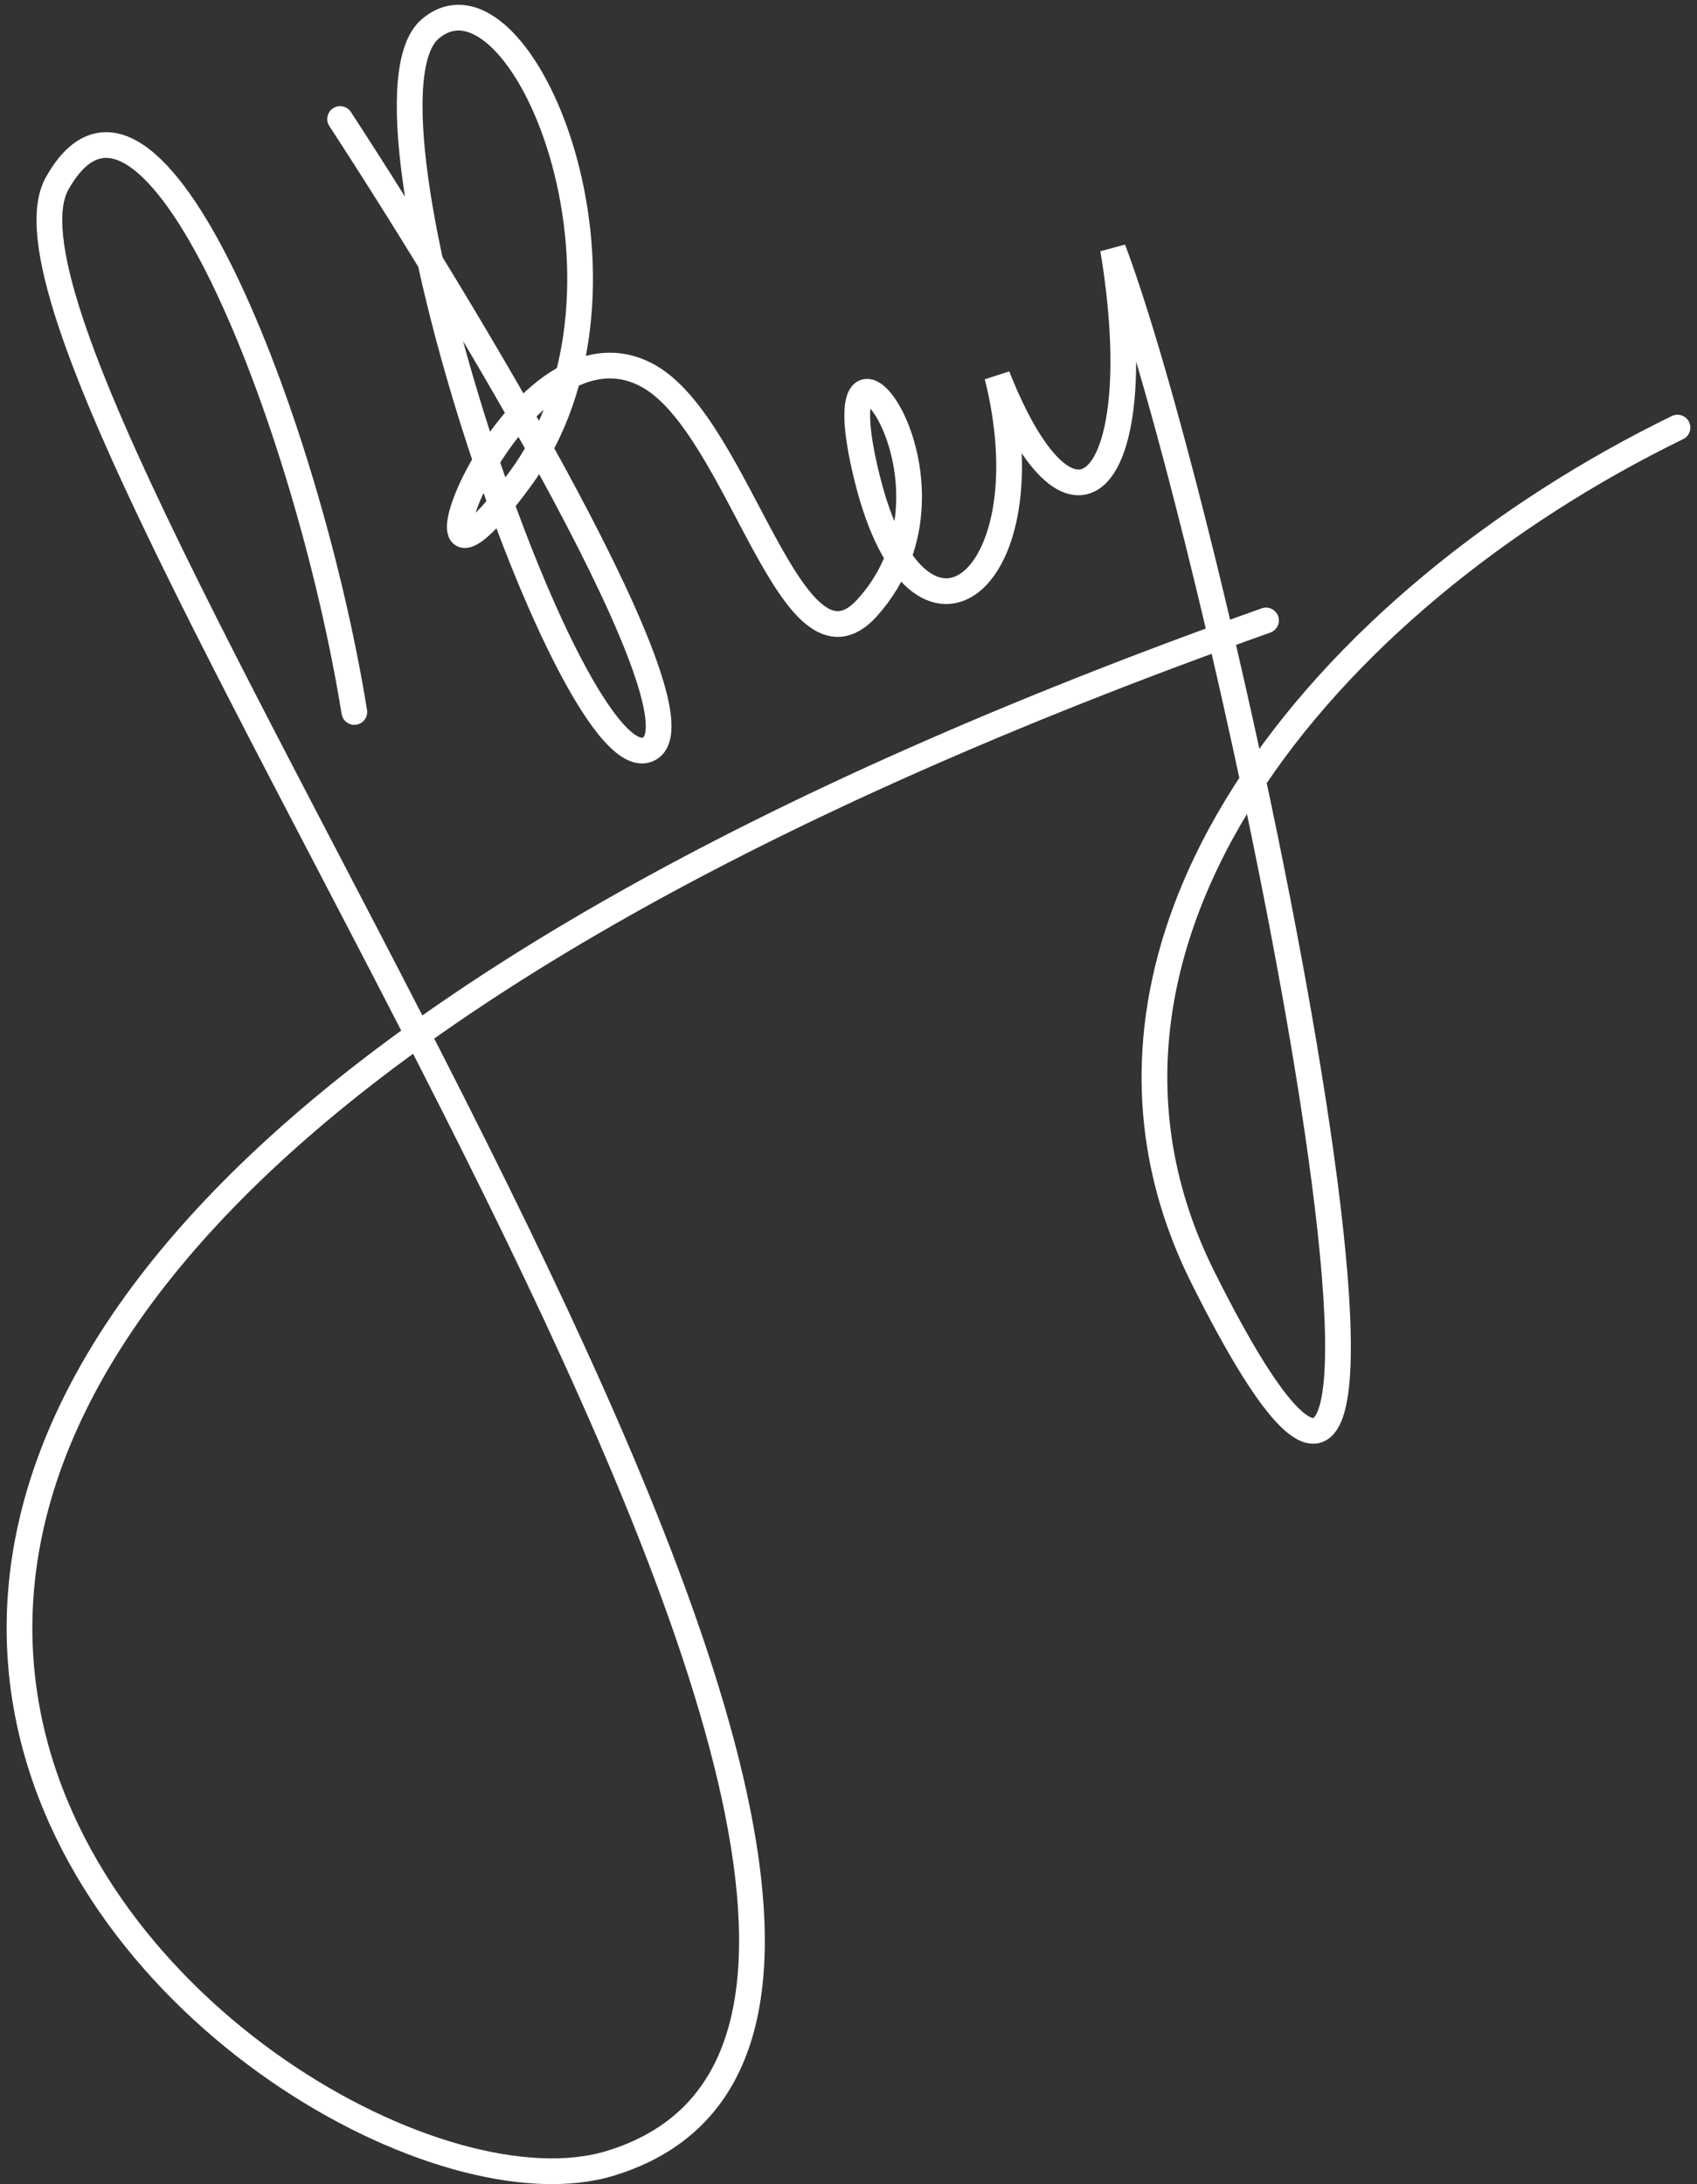 <svg width="87" height="112" viewBox="0 0 87 112" fill="none" xmlns="http://www.w3.org/2000/svg">
<rect x="0" y="0" width="87" height="112" fill="#333333" stroke="none"/>
<path d="M18.165 36.507C15.748 21.563 7.68 0.961 2.933 9.399C-3.001 19.948 59.269 102.387 31.281 110.927C14.185 116.143 -42.557 70.052 64.904 31.815" stroke="white" stroke-width="1.319" stroke-linecap="round"/>
<path d="M17.436 6.103C24.029 16.212 36.423 36.825 33.258 38.407C29.303 40.385 17.436 5.444 22.051 1.488C26.666 -2.467 33.918 14.674 26.666 24.562C19.414 34.452 26.27 15.354 33.258 19.288C37.943 21.925 40.58 35.473 44.466 31.155C50.399 24.562 41.829 14.014 44.466 24.562C47.103 35.111 53.765 29.837 51.128 19.288C55.084 29.255 59.039 24.64 57.062 12.773C62.995 28.595 76.968 96.097 61.676 65.514C53.106 48.373 67.98 30.716 86 21.925" stroke="white" stroke-width="1.319" stroke-linecap="round"/>
</svg>
